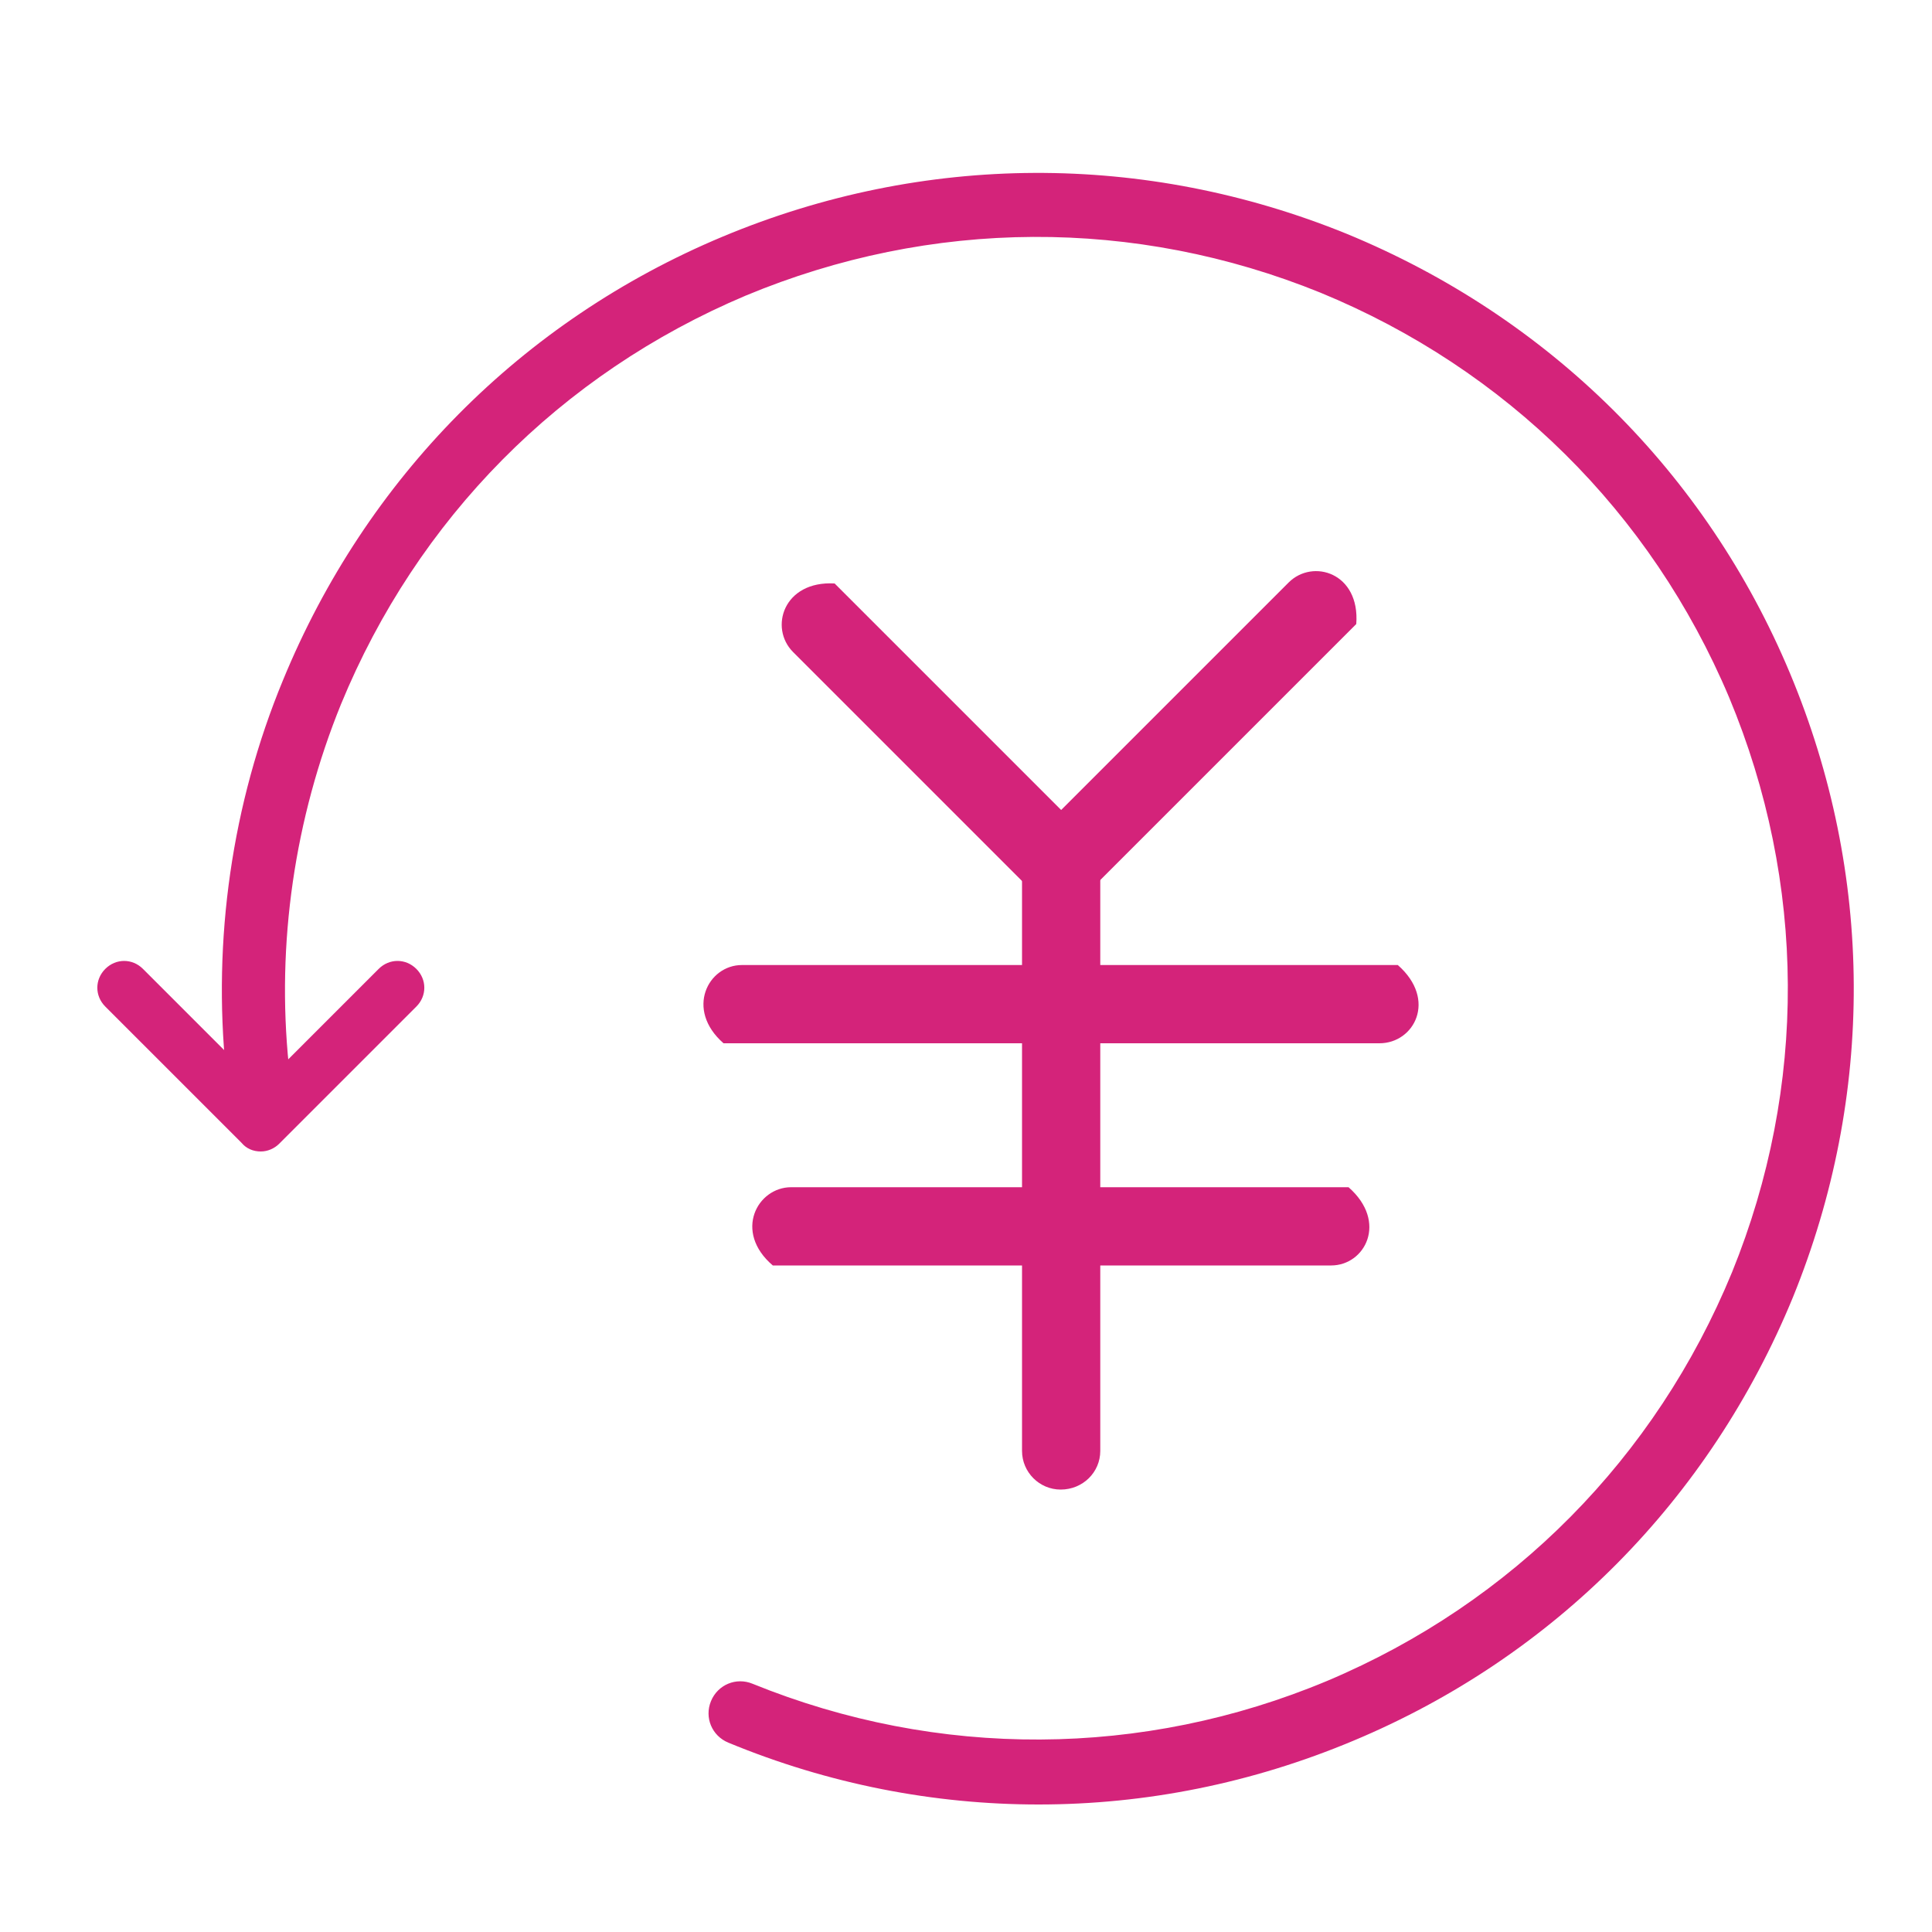<?xml version="1.0" standalone="no"?><!DOCTYPE svg PUBLIC "-//W3C//DTD SVG 1.1//EN" "http://www.w3.org/Graphics/SVG/1.1/DTD/svg11.dtd"><svg t="1581870865643" class="icon" viewBox="0 0 1024 1024" version="1.1" xmlns="http://www.w3.org/2000/svg" p-id="6233" xmlns:xlink="http://www.w3.org/1999/xlink" width="32" height="32"><defs><style type="text/css"></style></defs><path d="M138.24 610.304c3.584 0 7.168-1.536 9.728-4.096l72.704-72.704c5.632-5.632 5.632-14.336 0-19.968s-14.336-5.632-19.968 0L138.24 576l-62.464-62.464c-5.632-5.632-14.336-5.632-19.968 0s-5.632 14.336 0 19.968L128 605.696c2.56 3.072 6.144 4.608 10.24 4.608z m567.296 60.416H409.6c-20.992-17.92-8.192-41.472 9.728-41.472h295.424c20.992 18.432 8.704 41.472-9.216 41.472z m25.6-117.76H383.488c-20.48-17.92-8.192-41.472 9.728-41.472h347.648c20.992 18.432 8.704 41.472-9.728 41.472z" fill="#d4237a" p-id="6234"></path><path d="M562.176 789.504c-11.264 0-20.48-9.216-20.48-20.48V442.368c17.92-20.992 41.472-8.192 41.472 9.728v316.928c0 11.264-9.216 20.48-20.992 20.48z" fill="#d4237a" p-id="6235"></path><path d="M562.176 479.232c-5.12 0-10.752-2.048-14.336-6.144L420.352 345.6c-12.8-12.8-5.12-37.888 22.016-36.352l134.656 134.656c8.192 8.192 8.192 20.992 0 29.184-4.096 4.096-9.216 6.144-14.848 6.144z" fill="#d4237a" p-id="6236"></path><path d="M562.176 479.232c-5.12 0-10.752-2.048-14.336-6.144-8.192-8.192-8.192-20.992 0-29.184l135.168-135.168c12.8-12.8 37.888-5.12 35.84 22.016L577.024 472.576c-4.608 4.608-9.728 6.656-14.848 6.656z" fill="#d4237a" p-id="6237"></path><path d="M550.4 956.416c56.832 0 113.152-11.264 166.912-33.792 106.496-44.544 188.928-128 232.96-235.008 43.52-107.008 43.008-224.256-1.536-330.752-44.544-106.496-128-188.928-235.008-232.96-107.008-43.52-224.256-43.008-330.752 1.536-106.496 44.544-188.928 128-232.96 235.008-27.136 65.536-37.376 137.728-30.208 207.872 1.024 9.216 9.216 15.872 18.432 14.848 9.216-1.024 15.872-9.216 14.848-18.432-6.656-64.512 3.072-131.072 27.648-191.488 40.448-98.304 116.224-175.104 214.528-216.576 98.304-40.96 206.336-41.472 304.64-1.536 98.304 40.448 175.104 116.224 216.576 214.528 40.96 98.304 41.472 206.336 1.536 304.64-40.448 98.304-116.224 175.104-214.528 216.576-97.792 40.96-206.336 41.472-304.64 1.536-8.704-3.584-18.432 0.512-22.016 9.216-3.584 8.704 0.512 18.432 9.216 22.016 53.248 22.016 109.056 32.768 164.352 32.768z" fill="#d4237a" p-id="6238"></path></svg>